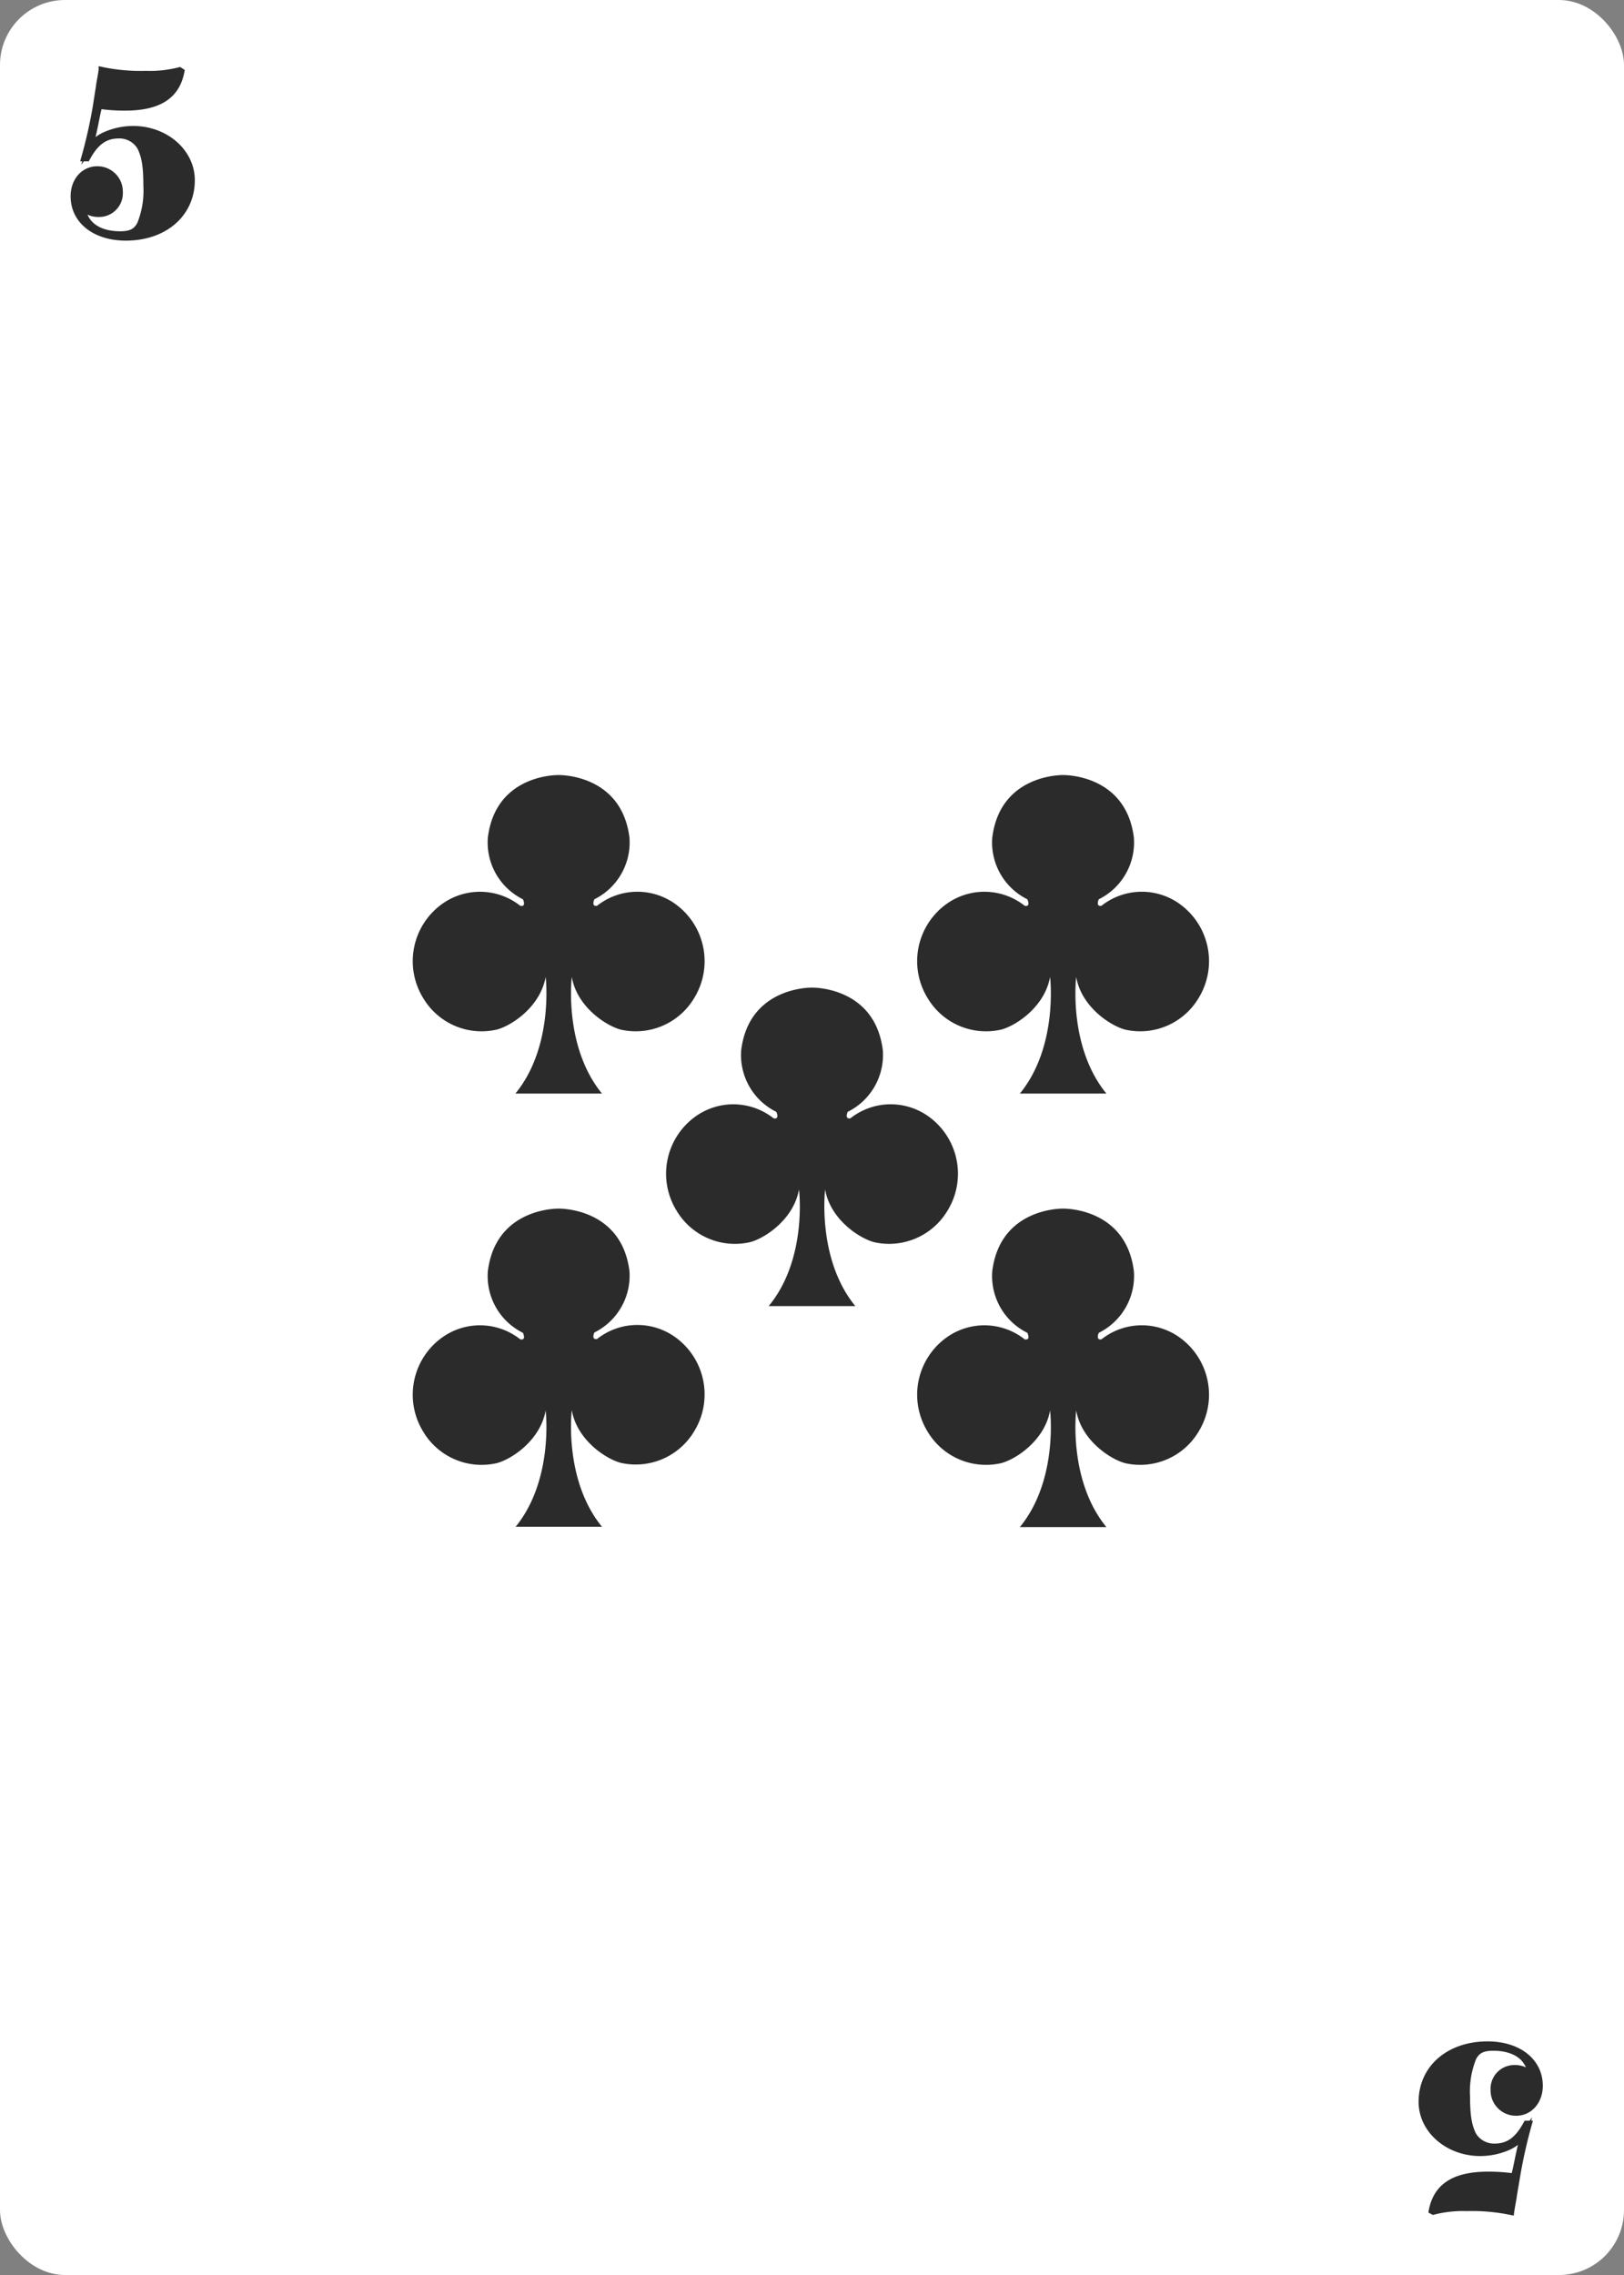 <svg id="top_row" data-name="top row" xmlns="http://www.w3.org/2000/svg" viewBox="0 0 250 350"><rect x="0" y="0" width="250" height="350" fill="#808080" stroke="none"/><defs><style>.cls-1{fill:#fff;}.cls-2{isolation:isolate;}.cls-3{fill:#2b2b2b;}.cls-4{fill:none;stroke:#2b2b2b;stroke-miterlimit:10;}</style></defs><title>c-5</title><g id="_5_spades" data-name=" 5 spades"><rect class="cls-1" width="250" height="350" rx="10" ry="10"/><g class="cls-2"><path class="cls-3" d="M27.89,11c-0.72,3.76-3.48,5.52-8.64,5.52a27,27,0,0,1-4-.28C15,17.2,15,17.28,14.65,19s-0.48,2.2-.92,3.8a6.1,6.1,0,0,1,2.44-2,10.75,10.75,0,0,1,4.32-.92c5,0,9,3.52,9,7.84,0,5.16-4.16,8.8-10.12,8.8-4.76,0-8-2.6-8-6.32,0-2.36,1.52-4.12,3.6-4.12a3.4,3.4,0,0,1,3.44,3.48,3.16,3.16,0,0,1-3.2,3.32,3.41,3.41,0,0,1-2.52-1c0.24,2.64,2.44,4.2,5.8,4.2,1.64,0,2.44-.4,3.08-1.52a13.75,13.75,0,0,0,1-6c0-3-.28-4.6-1-6a3.75,3.75,0,0,0-3.28-1.76c-2.08,0-3.56,1-4.92,3.52H13a76.57,76.57,0,0,0,1.76-7.76l0.52-3.32c0-.24.24-1.32,0.4-2.44a29.17,29.17,0,0,0,6.76.6,18.38,18.38,0,0,0,5.2-.56Z"/></g><path class="cls-4" d="M27.89,11c-0.72,3.76-3.48,5.52-8.64,5.52a27,27,0,0,1-4-.28c-0.25,1-.25,1-0.6,2.76s-0.48,2.2-.92,3.8a6.1,6.1,0,0,1,2.44-2,10.75,10.75,0,0,1,4.32-.92c5,0,9,3.52,9,7.84,0,5.16-4.16,8.8-10.12,8.8-4.76,0-8-2.6-8-6.32,0-2.36,1.52-4.12,3.6-4.12a3.4,3.4,0,0,1,3.44,3.36s0,0.08,0,.12a3.16,3.16,0,0,1-3,3.32h-0.2a3.41,3.41,0,0,1-2.52-1c0.24,2.64,2.44,4.2,5.8,4.2,1.64,0,2.44-.4,3.08-1.52a13.75,13.75,0,0,0,1-6c0-3-.28-4.6-1-6a3.75,3.75,0,0,0-3.28-1.76c-2.08,0-3.56,1-4.92,3.52H13a76.57,76.57,0,0,0,1.76-7.76l0.52-3.32c0-.24.24-1.32,0.4-2.44a29.17,29.17,0,0,0,6.76.6,18.38,18.38,0,0,0,5.2-.56Z"/><g class="cls-2"><path class="cls-3" d="M220.44,340.12c0.72-3.76,3.48-5.52,8.64-5.52a27,27,0,0,1,4,.28c0.28-1,.28-1.08.64-2.8s0.48-2.2.92-3.8a6.1,6.1,0,0,1-2.44,2,10.75,10.75,0,0,1-4.32.92c-5,0-9-3.52-9-7.84,0-5.16,4.16-8.8,10.12-8.8,4.76,0,8,2.6,8,6.32,0,2.36-1.52,4.12-3.6,4.12a3.4,3.4,0,0,1-3.44-3.48,3.16,3.16,0,0,1,3.2-3.32,3.41,3.41,0,0,1,2.52,1c-0.24-2.64-2.44-4.2-5.8-4.2-1.64,0-2.44.4-3.08,1.52a13.76,13.76,0,0,0-1,6c0,3,.28,4.6,1,6a3.75,3.75,0,0,0,3.28,1.76c2.08,0,3.56-1,4.92-3.52h0.32a77,77,0,0,0-1.76,7.76L233,337.83c0,0.24-.24,1.32-0.4,2.44a29.16,29.16,0,0,0-6.76-.6,18.38,18.38,0,0,0-5.2.56Z"/></g><path class="cls-4" d="M220.44,340.12c0.72-3.76,3.48-5.52,8.64-5.52a27,27,0,0,1,4,.28c0.28-1,.28-1.08.64-2.8s0.48-2.2.92-3.8a6.1,6.1,0,0,1-2.44,2,10.75,10.75,0,0,1-4.32.92c-5,0-9-3.52-9-7.84,0-5.16,4.16-8.8,10.12-8.8,4.76,0,8,2.6,8,6.32,0,2.36-1.52,4.12-3.6,4.12a3.4,3.4,0,0,1-3.44-3.36s0-.08,0-0.12a3.16,3.16,0,0,1,3-3.32h0.2a3.41,3.41,0,0,1,2.52,1c-0.24-2.64-2.44-4.2-5.8-4.2-1.64,0-2.44.4-3.08,1.52a13.76,13.76,0,0,0-1,6c0,3,.28,4.6,1,6a3.75,3.75,0,0,0,3.28,1.76c2.08,0,3.56-1,4.92-3.52h0.32a77,77,0,0,0-1.76,7.76L233,337.83c0,0.24-.24,1.32-0.4,2.44a29.16,29.16,0,0,0-6.76-.6,18.38,18.38,0,0,0-5.2.56Z"/><g id="Page-1"><g id="Fill-87"><path class="cls-3" d="M118.34,200.93c6-7.27,4.66-17.93,4.66-17.93-0.89,4.92-5.84,7.85-7.87,8.17a10.45,10.45,0,0,1-10.94-4.85,10.83,10.83,0,0,1,3.28-14.83,10,10,0,0,1,11.62.56c1,0.21.41-1,.41-1a9.74,9.74,0,0,1-5.4-9.49c1.23-9.84,10.9-9.62,10.9-9.62s9.67-.22,10.9,9.62a9.76,9.76,0,0,1-5.4,9.49s-0.54,1.17.41,1a10,10,0,0,1,11.63-.56,10.84,10.84,0,0,1,3.28,14.83,10.47,10.47,0,0,1-10.94,4.85c-2-.33-7-3.25-7.86-8.17,0,0-1.3,10.67,4.65,17.94H118.34"/></g></g><g id="Page-1-2"><g id="Fill-87-2"><path class="cls-3" d="M79.34,168.24C85.29,161,84,150.3,84,150.3c-0.89,4.92-5.84,7.85-7.87,8.17a10.45,10.45,0,0,1-10.94-4.85,10.83,10.83,0,0,1,3.28-14.83,10,10,0,0,1,11.62.56c1,0.21.41-1,.41-1a9.74,9.74,0,0,1-5.4-9.49C76.32,119,86,119.24,86,119.24s9.67-.22,10.9,9.62a9.76,9.76,0,0,1-5.4,9.49s-0.54,1.17.41,1a10,10,0,0,1,11.63-.56,10.84,10.84,0,0,1,3.28,14.83,10.47,10.47,0,0,1-10.94,4.85c-2-.33-7-3.25-7.86-8.17,0,0-1.3,10.67,4.65,17.94H79.34"/></g></g><g id="Page-1-3"><g id="Fill-87-3"><path class="cls-3" d="M157,168.24c5.95-7.27,4.65-17.94,4.65-17.94-0.89,4.92-5.84,7.85-7.87,8.17a10.45,10.45,0,0,1-10.94-4.85,10.83,10.83,0,0,1,3.28-14.83,10,10,0,0,1,11.62.56c1,0.21.41-1,.41-1a9.74,9.74,0,0,1-5.4-9.49c1.23-9.84,10.9-9.62,10.9-9.62s9.67-.22,10.9,9.62a9.76,9.76,0,0,1-5.4,9.49s-0.54,1.17.41,1a10,10,0,0,1,11.63-.56,10.84,10.84,0,0,1,3.28,14.83,10.47,10.47,0,0,1-10.94,4.85c-2-.33-7-3.25-7.86-8.17,0,0-1.3,10.67,4.65,17.94H157"/></g></g><g id="Page-1-4"><g id="Fill-87-4"><path class="cls-3" d="M79.34,234.94C85.29,227.67,84,217,84,217c-0.89,4.92-5.84,7.85-7.87,8.17a10.45,10.45,0,0,1-10.94-4.85,10.83,10.83,0,0,1,3.28-14.83,10,10,0,0,1,11.62.56c1,0.21.41-1,.41-1a9.74,9.74,0,0,1-5.4-9.49c1.23-9.84,10.9-9.62,10.9-9.62s9.67-.22,10.9,9.62A9.76,9.76,0,0,1,91.5,205s-0.54,1.17.41,1a10,10,0,0,1,11.63-.56,10.84,10.84,0,0,1,3.28,14.83,10.47,10.47,0,0,1-10.94,4.85c-2-.33-7-3.25-7.86-8.17,0,0-1.3,10.67,4.65,17.94H79.34"/></g></g><g id="Page-1-5"><g id="Fill-87-5"><path class="cls-3" d="M157,234.94c5.95-7.27,4.65-17.94,4.65-17.94-0.89,4.92-5.84,7.85-7.87,8.17a10.45,10.45,0,0,1-10.94-4.85,10.83,10.83,0,0,1,3.28-14.83,10,10,0,0,1,11.62.56c1,0.21.41-1,.41-1a9.74,9.74,0,0,1-5.4-9.49c1.23-9.84,10.9-9.62,10.9-9.62s9.67-.22,10.9,9.62a9.76,9.76,0,0,1-5.4,9.49s-0.54,1.17.41,1a10,10,0,0,1,11.63-.56,10.84,10.84,0,0,1,3.28,14.83,10.47,10.47,0,0,1-10.94,4.85c-2-.33-7-3.25-7.86-8.17,0,0-1.3,10.67,4.65,17.94H157"/></g></g></g></svg>